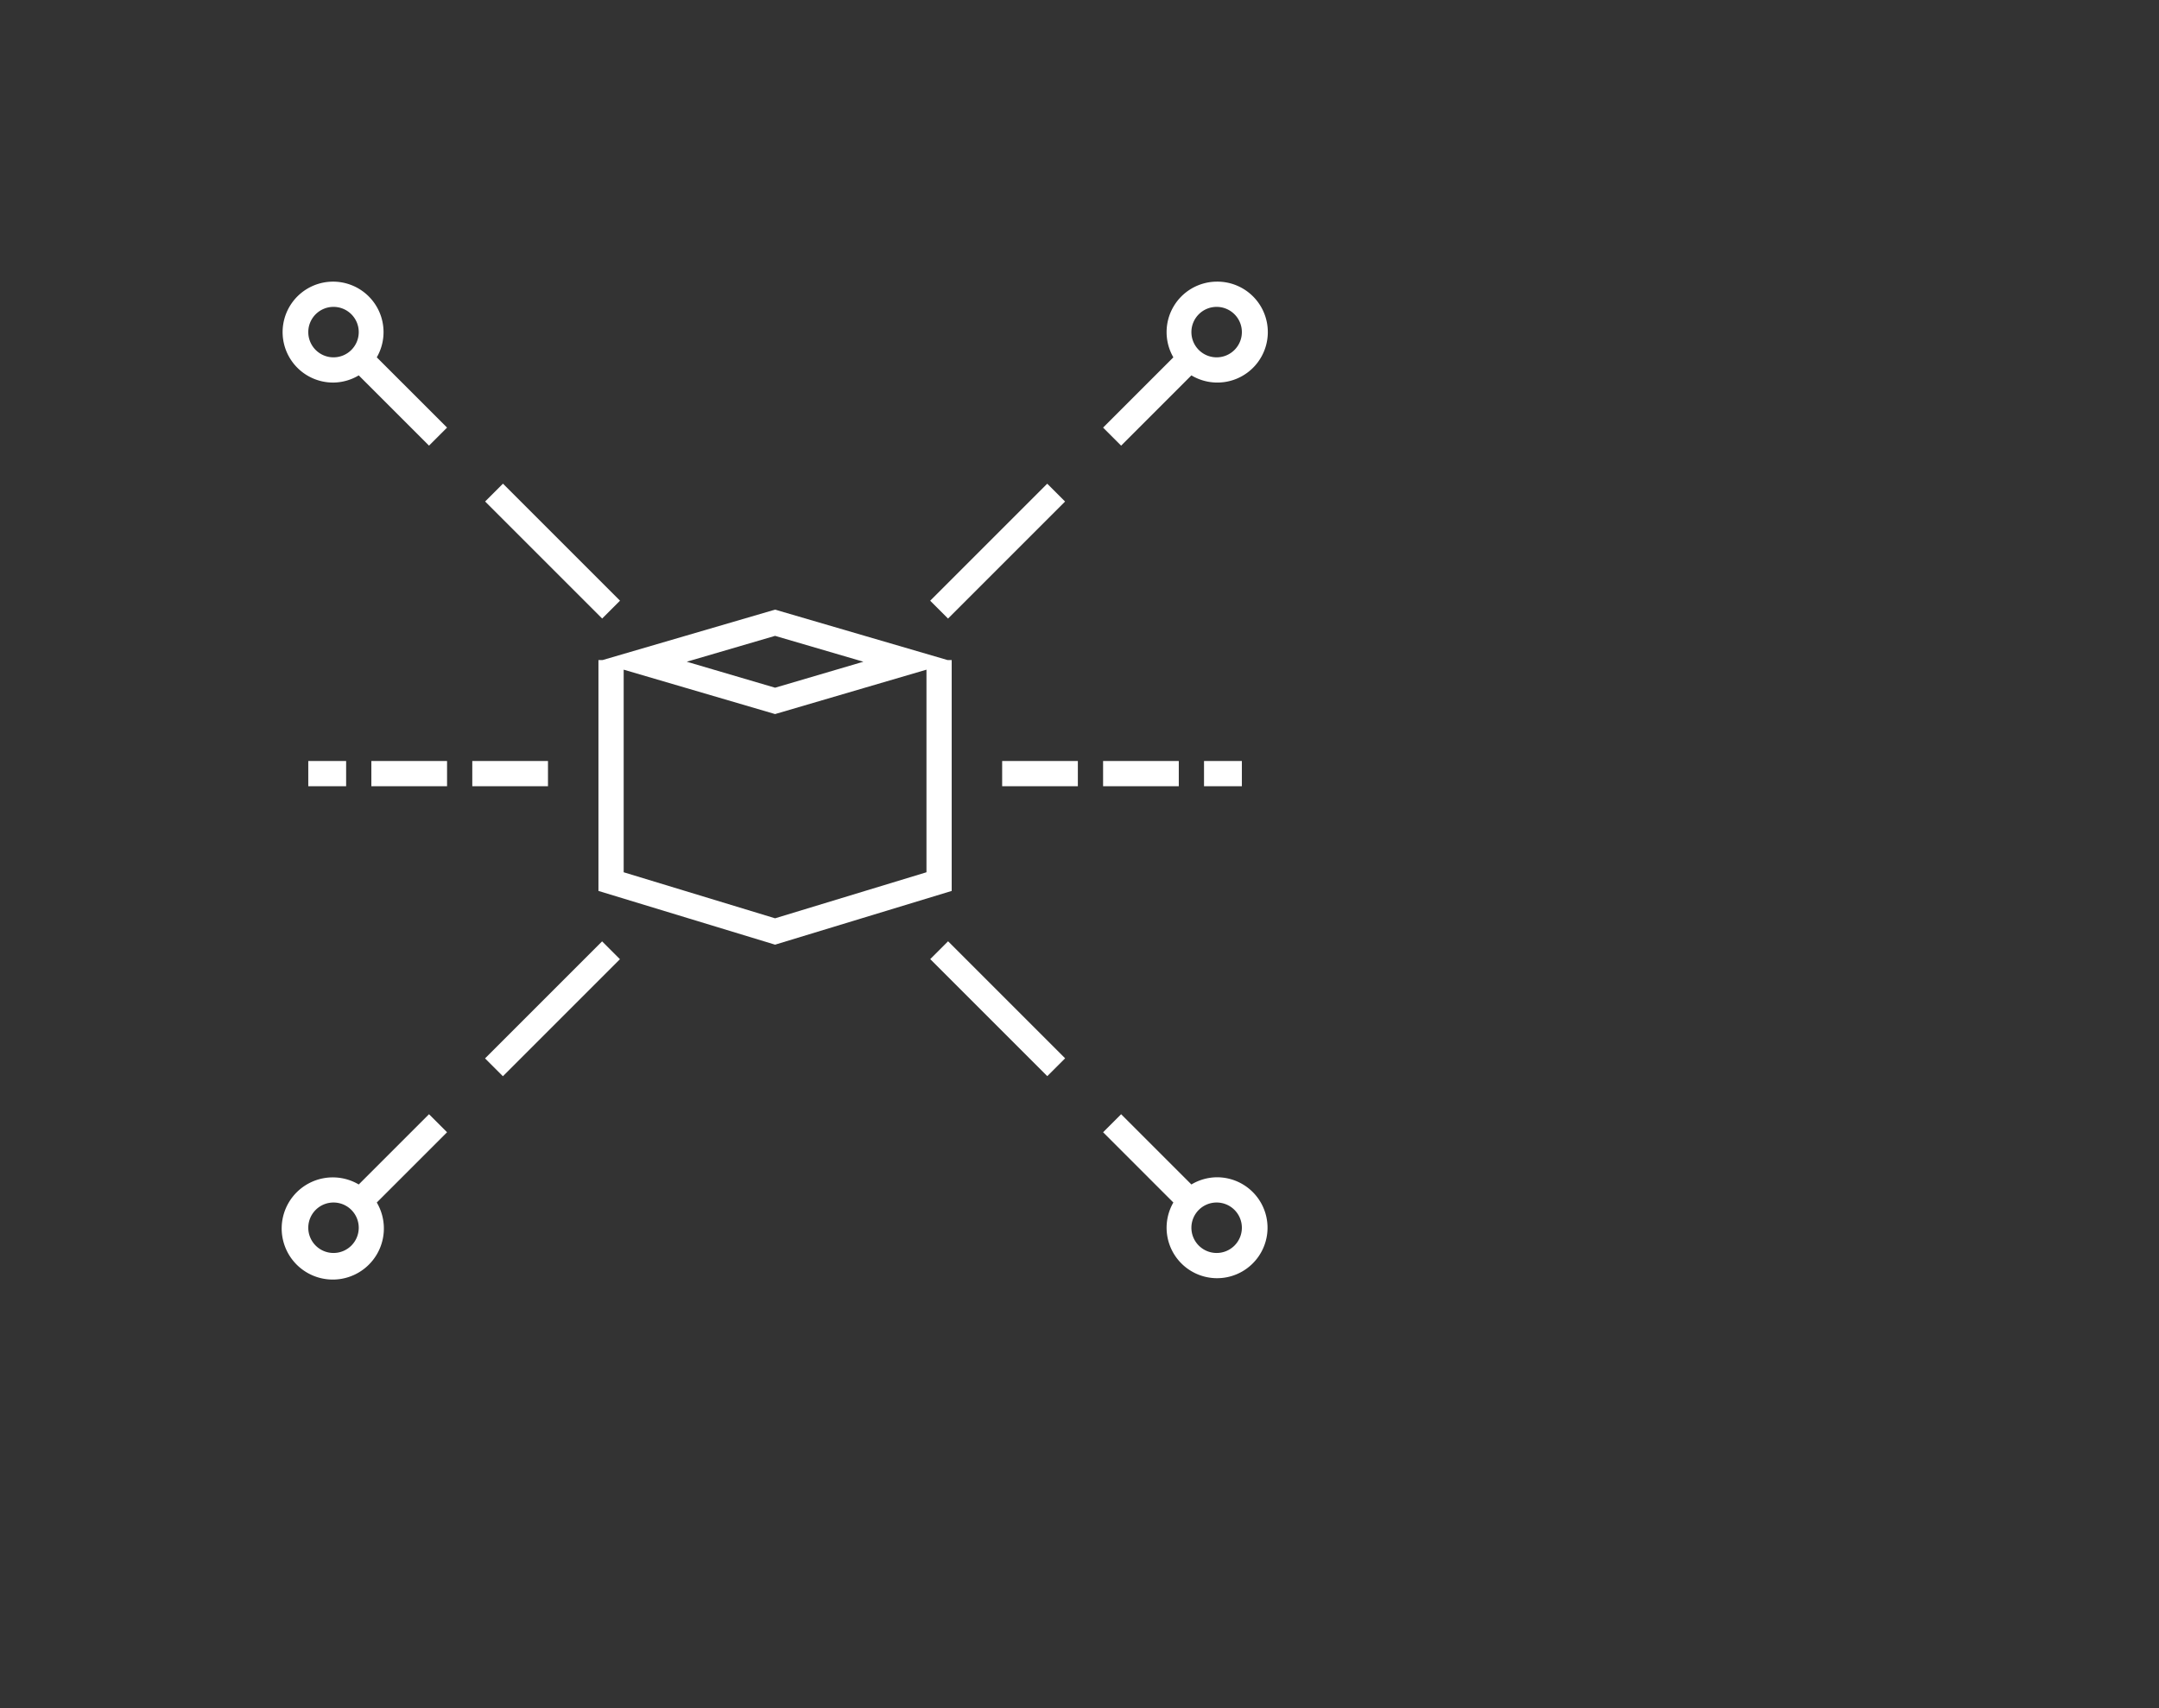<svg xmlns="http://www.w3.org/2000/svg" xmlns:xlink="http://www.w3.org/1999/xlink" version="1.1"
     width="2300"
     height="1820">

  <rect width="100%" height="100%" fill="#333333" stroke="none"/>

  <g transform="scale(15) translate(10, 10)">
    <defs id="SvgjsDefs1461"/>
    <g id="SvgjsG1462" featureKey="root" fill="#fff"/>
    <g id="SvgjsG1463" featureKey="symbol1" fill="#fff"
       transform="matrix(0.896,0,0,0.896,0.246,0.149)">
      <g id="SvgjsG1464">
        <title>Artboard 1</title>
        <rect x="61.08" y="31.36" width="13.12" height="2" transform="translate(-3.07 57.31) rotate(-45)"/>
        <rect x="31.36" y="25.8" width="2" height="13.12" transform="translate(-13.4 32.36) rotate(-45)"/>
        <path d="M22.57,77,17,82.57A4.05,4.05,0,1,0,18.43,84L24,78.43ZM15,88a2,2,0,1,1,2-2A2,2,0,0,1,15,88Z"/>
        <rect x="25.8" y="67.64" width="13.12" height="2" transform="translate(-39.06 42.99) rotate(-45)"/>
        <rect x="66.64" y="62.08" width="2" height="13.12" transform="translate(-28.72 67.93) rotate(-45)"/>
        <path
          d="M85,11a4,4,0,0,0-3.43,6L76,22.57,77.43,24,83,18.43A4,4,0,1,0,85,11Zm0,6a2,2,0,1,1,2-2A2,2,0,0,1,85,17Z"/>
        <path
          d="M15,19a4,4,0,0,0,2-.57L22.57,24,24,22.57,18.43,17A4,4,0,1,0,15,19Zm0-6a2,2,0,1,1-2,2A2,2,0,0,1,15,13Z"/>
        <path
          d="M85,82a4,4,0,0,0-2,.57L77.43,77,76,78.43,81.57,84A4,4,0,1,0,85,82Zm0,6a2,2,0,1,1,2-2A2,2,0,0,1,85,88Z"/>
        <path
          d="M64,41.18l.14,0-.14,0V41h-.32L50,37,36.32,41H36v.09l-.14,0,.14,0V59.3l14,4.26L64,59.3Zm-14-2.1,7,2.05-7,2.06-7-2.06Zm0,22.39L38,57.82V41.76l12,3.52,12-3.52V57.82Z"/>
        <rect x="76" y="49" width="6" height="2"/>
        <rect x="68" y="49" width="6" height="2"/>
        <rect x="84" y="49" width="3" height="2"/>
        <rect x="18" y="49" width="6" height="2"/>
        <rect x="26" y="49" width="6" height="2"/>
        <rect x="13" y="49" width="3" height="2"/>
      </g>
    </g>
  </g>
</svg>
